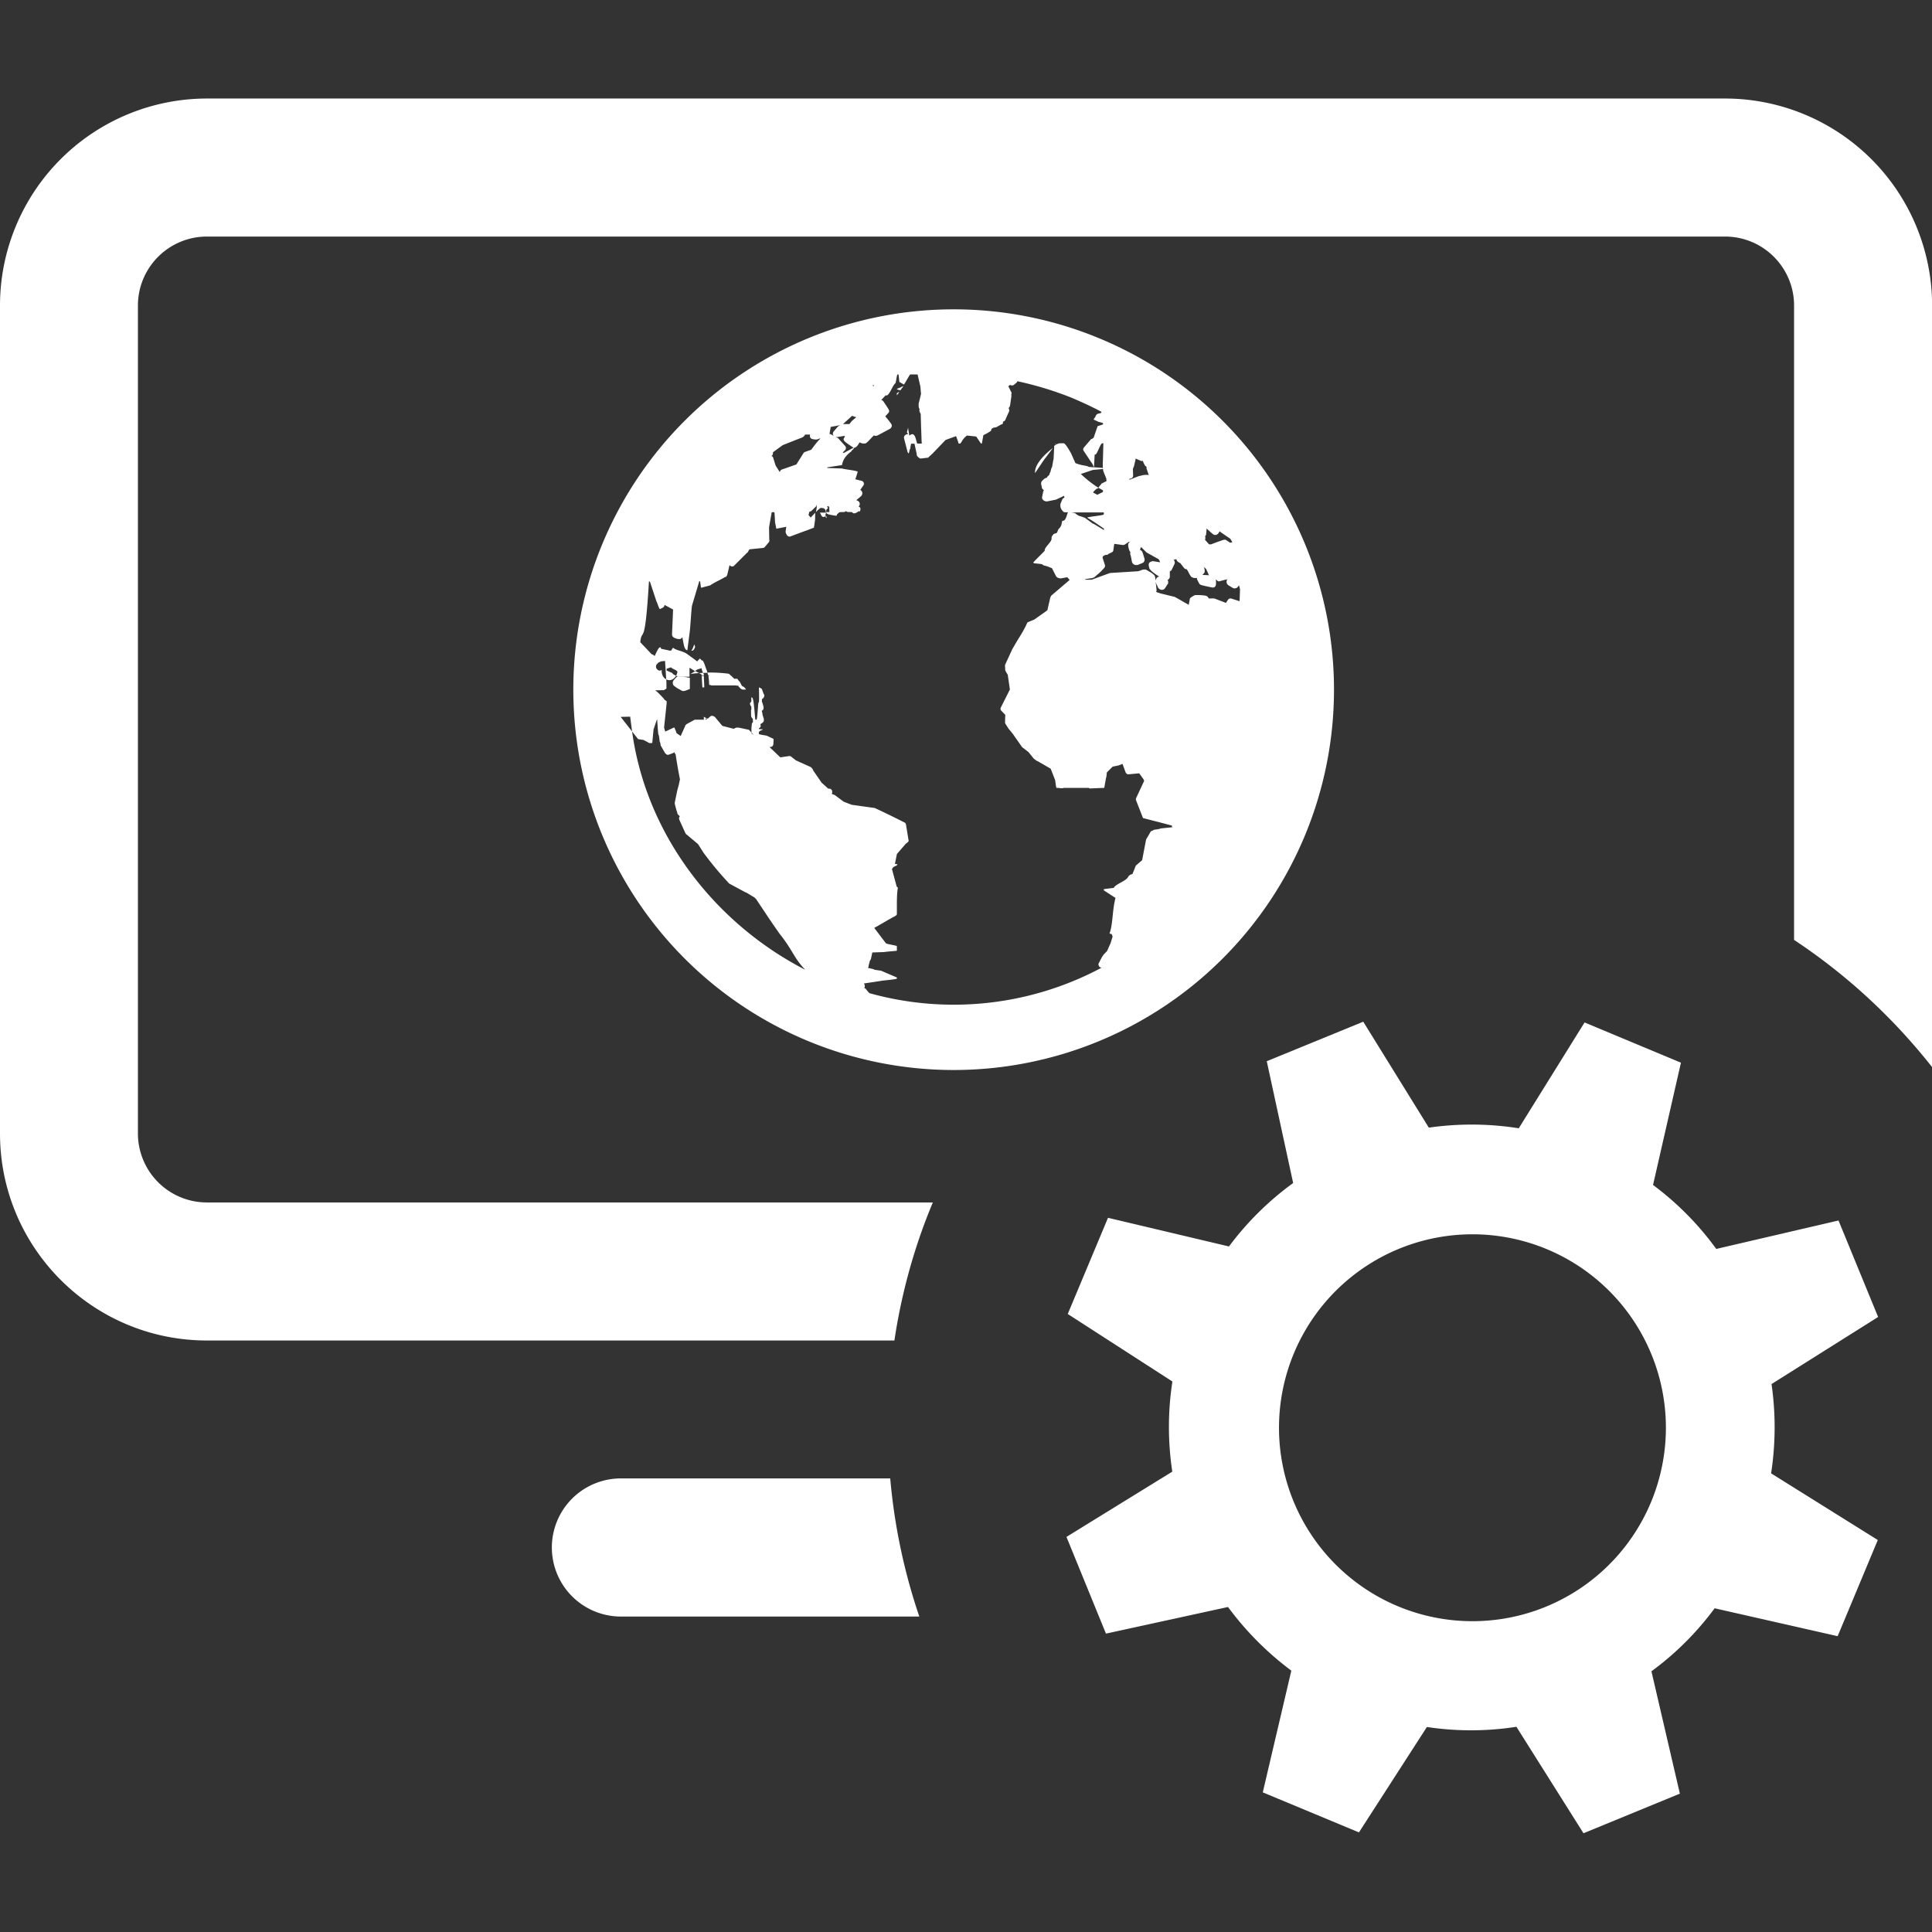<?xml version="1.0" standalone="no"?><!DOCTYPE svg PUBLIC "-//W3C//DTD SVG 1.1//EN" "http://www.w3.org/Graphics/SVG/1.1/DTD/svg11.dtd"><svg t="1552100294457" class="icon" style="" viewBox="0 0 1024 1024" version="1.1" xmlns="http://www.w3.org/2000/svg" p-id="7298" xmlns:xlink="http://www.w3.org/1999/xlink" width="200" height="200"><rect x="0" y="0" width="1024" height="1024" fill="#333333" stroke="none"/><defs><style type="text/css"></style></defs><path d="M437.419 273.636c0.171-0.228 0.455 1.195 0.512 0.967 0.398-0.91 0.171-0.683-0.512-1.365l0.455-1.536h-3.47c0.683 0 0.853 3.413 3.015 1.934zM357.092 360.505c-0.455 0.569-0.626 1.195-0.455 1.82 0.057 0.569 0.341 1.024 0.74 1.252a13.084 13.084 0 0 0 2.788 1.82l0.967 0.569c0.228 0.171 0.341 0.171 0.626 0.228l0.228 0.057h0.512a2.048 2.048 0 0 1 0.626-0.114l2.503-0.967v-5.916l-3.243-0.569-0.967-0.114-0.74-0.057-1.195-0.057c-0.74 0.057-0.853 0.341-2.389 2.048zM559.445 235.122l-0.114 0.512 0.455-0.512zM558.023 237.454c-3.982 3.015-9.444 8.306-9.444 12.8v0.455c0 0.228 5.348-8.021 5.461-7.908a162.133 162.133 0 0 0 3.982-5.348zM375.751 357.888v0.341H375.467a36.011 36.011 0 0 1 0.398 4.722 23.04 23.04 0 0 1 1.365 0.341H389.803c0.626 0 1.138 0.341 1.422 0.057 0.114 0.057 0.228 0.512 0.284 0.569 0.341 0.228 0.626 0.683 0.967 1.024 0.512 0.284 0.91 0.569 1.365 0.569l1.593-0.057c-0.569-0.853-1.138-1.479-1.65-1.593-0.796-0.114-1.536-2.731-2.048-2.844-0.228-0.057-0.74-1.252-1.024-1.252-0.512 0.114-1.024-0.284-1.252 0.171-0.626-0.455-1.308-1.195-1.82-1.65l-1.365-1.195a78.165 78.165 0 0 0-10.297-0.626h-1.024a11.662 11.662 0 0 1 0.284 1.365h0.512zM365.682 357.49c0-0.341 2.389-0.569 4.836-0.74l-1.764-0.967-0.228-0.114-2.844 1.764v0.057z" p-id="7299" fill="#ffffff"></path><path d="M371.883 357.547v0.626l1.252-0.114a8.078 8.078 0 0 0-0.398-1.422l-2.276 0.114a8.192 8.192 0 0 1 1.422 0.796zM475.364 208.384v1.081c0 0.114 0.626-0.74 1.308-1.764l-0.569 0.228c0.057 0.171-0.74 0.341-0.74 0.455zM366.194 344.86h0.74c0.626 0 1.138-1.024 1.479-1.877l-0.228-1.138c-0.284-0.967-1.081 3.015-1.991 3.015z" p-id="7300" fill="#ffffff"></path><path d="M505.458 163.954a201.557 201.557 0 1 0 0 403.172 201.557 201.557 0 0 0 0-403.172z m133.291 120.149c0.284-0.228 0.512-0.569 0.512-0.853l0.114-1.024 0.171-2.105 0.455 0.455c3.3 2.958 3.3 2.958 4.039 2.958 0.341 0 0.569 0 0.796-0.171 0.455-0.114 0.569-0.341 0.796-0.512 0.284-0.512 0.683-0.853 0.796-1.252 0.171 0.114 0.341 0.171 0.455 0.398l5.177 3.527c0.398 0.626 0.796 1.252 1.081 1.934l-1.195 0.171c-2.276-1.479-2.276-1.593-2.901-1.593l-0.683 0.114a85.333 85.333 0 0 1-3.584 1.252 47.218 47.218 0 0 1-3.015 1.138l-0.967-0.057-1.991-2.219-0.114-0.171a3.243 3.243 0 0 0 0.171-1.024l-0.114-0.967z m-0.455 16.896c0-0.228-0.057-0.455-0.341-0.74l-0.228-0.398c0.114 0.284 0.341 0.398 0.569 0.74 0.398 0.398 0.74 0.853 0.91 0.853l1.593 3.47c-0.853-0.114-1.764-0.114-2.731-0.171h-0.796l0.683-0.74a1.422 1.422 0 0 0 0.569-1.138c0-0.853-0.171-1.365-0.228-1.877z m-39.538-47.218l0.683-0.171c0.683-0.228 1.195-0.853 1.138-1.593l-0.114-3.527 0.569-1.365 0.853-3.698v-0.398l2.844 1.252c0.228 0.057 0.569 0.114 1.024 0 0.284 1.024 0.683 1.65 1.081 2.389l0.341 0.398 0.569 0.398a1.593 1.593 0 0 0 0 1.024l1.138 3.3a8.704 8.704 0 0 0-3.982 0.284l-1.081 0.228-0.398 0.114-3.925 1.536c-0.228 0.057-0.228 0.114-0.341 0.228l-0.853-0.171c0-0.114 0.228-0.171 0.455-0.228z m-11.264 39.822l1.764-0.853c0.512-0.228 0.853-0.74 0.853-1.195l0.398-2.901 0.171-0.398 4.551 0.626a2.162 2.162 0 0 0 0.91-0.228l2.162-1.479h0.512l-0.455 0.512c-0.171 0.228-0.228 0.228-0.341 0.512 0 0.114-0.114 0.626 0 1.593l0.455 1.707 0.171 0.341c0.114 0.341 0.284 0.512 0.512 0.74-0.114 0.284-0.114 0.626-0.114 1.138l0.284 0.91c0.284 1.081 0.398 2.105 0.626 3.129a2.276 2.276 0 0 0 1.877 1.707h0.853l0.398-0.057 2.219-0.91c0.91-0.284 1.365-1.024 1.365-1.934 0-0.341 0-0.341-1.081-3.755a1.991 1.991 0 0 0-1.308-1.308c0-0.398 0.228-0.91 0.455-1.479v-0.171l2.788 2.788 0.569 0.398 5.916 3.3 0.398 0.455 0.512 1.252-3.755-0.626a4.153 4.153 0 0 0-1.365 0.398c-0.626 0.228-1.024 0.967-0.967 1.65 0 0.512 0.228 0.91 0.341 1.593 0 0.228 0.114 0.569 0.398 0.74 1.024 1.365 2.901 2.503 4.38 3.527a1.138 1.138 0 0 1 0.512 0.284h-0.057c-1.081 0.114-1.764 1.024-1.764 2.105-0.228-0.74-0.341-1.422-0.455-2.105a2.219 2.219 0 0 0-0.626-0.967l-1.252-1.024-2.617-1.536c-0.341-0.228-0.853-0.228-1.138-0.228l-0.796 0.057-2.446 0.853-14.62 0.91a2.958 2.958 0 0 0-0.626 0.114l-9.444 3.47h-3.584l0.284-0.341 3.584-0.512a0.569 0.569 0 0 0 0.398-0.171l0.398-0.114 0.398-0.228 3.015-2.617 0.74-0.74 1.365-1.479c0.398-0.398 0.626-1.081 0.398-1.65l-1.252-3.868 0.284-0.796 1.365-0.683h1.138c-0.057-0.284 0.284-0.455 0.341-0.455z m-7.623-17.01l5.234 3.584v0.74l-5.404-3.243c-0.74-0.114-2.503-1.764-4.836-3.3-1.195-0.398-3.129-1.081-3.015-0.967a11.833 11.833 0 0 1-2.048-1.422 10.069 10.069 0 0 0-2.617-0.398h17.863v1.024c0 0.569-7.339 1.138-8.875 1.707l3.698 2.276z m-116.736-72.476c0 0.228 0 0.455 0.114 0.626v0.114a1.707 1.707 0 0 0-0.967-0.512l0.853-0.228z m-11.492 16.27a14.45 14.45 0 0 0 2.219 0.74l-2.219 1.877-0.284 0.284-1.138 1.479h-3.413l4.836-4.38z m-3.641 16.043l-3.755-4.153-0.341-0.228-1.365-0.683c0.91 0.455 1.365 0.284 4.892-0.341l0.455 0.341-0.284 0.398c-1.081 1.593-0.626 1.934 4.665 5.461l0.057 0.114-5.177 2.788-0.455-0.341 1.195-1.195a1.593 1.593 0 0 0 0.114-2.162z m-7.794-9.5v-0.626l5.063-0.967-1.024 0.626-0.341 0.341-2.048 2.389c-0.228 0.284-0.683 1.138-0.228 1.991 0.171 0.171 0.341 0.398 0.626 0.512l-2.162-1.138-0.455-0.114 0.569-3.015z m-31.118 14.564a1.308 1.308 0 0 0 0.569-1.081l0.057-0.74 5.177-3.755 5.746-2.276 4.494-1.764a1.365 1.365 0 0 0 0.626-0.341c0-0.114 0.228-0.284 0.341-0.341 0.284-0.171 0.455-0.512 0.569-0.853h2.674l-0.057 0.512a1.65 1.65 0 0 0 1.024 1.764 7.054 7.054 0 0 0 2.332 0.341 2.389 2.389 0 0 0 0.796-0.171l1.081-0.398 0.284 0.057a35.442 35.442 0 0 0-3.072 3.584l-1.764 2.332-3.356 1.195a1.365 1.365 0 0 0-0.796 0.683l-3.698 5.916-7.452 2.617a1.593 1.593 0 0 0-1.024 0.683l-0.398 0.74v-0.057l-2.162-3.413-1.252-4.039c-0.057-0.455-0.455-0.796-0.853-1.024l0.114-0.171z m-74.069 146.204l-5.916-7.566v-0.171l4.892-0.114 1.024 7.851 3.186 4.039 2.844 0.455 2.219 1.138c0.398 0.512 1.877 0.74 2.446 0.398l0.683-7.111 1.764-5.234h0.114c0.114 0 0.455 7.794 0.74 8.021 0.341 0.114 0.569 3.868 0.74 3.868 0.228 0.114 0.398 1.934 0.512 1.991l2.105 3.698c0.455 0.626 1.195 1.308 1.934 1.081l2.162-0.796a1.138 1.138 0 0 0 0.796-0.626l0.853 1.308c0.626 4.38 1.422 8.818 2.276 13.141l-0.626 2.958-0.796 2.901-1.308 6.372a0.967 0.967 0 0 0 0 0.569l0.057 0.512c0.398 1.479 0.74 2.958 1.252 4.38l0.114 0.512 0.398 0.626a2.844 2.844 0 0 1 0.683 0.626l0.114 0.057-0.114 0.341a1.308 1.308 0 0 0-0.228 1.024c0 0.114 0.114 0.626 0.228 0.796l3.186 6.997a0.74 0.74 0 0 0 0.284 0.341l6.315 5.291 3.015 4.722a3.982 3.982 0 0 0 0.398 0.512 177.095 177.095 0 0 0 13.141 15.701l8.647 4.665 0.341 0.057 4.437 2.674 0.853 0.853c3.47 5.234 8.476 12.857 12.572 18.546 6.884 8.647 7.396 12.629 13.426 18.887-47.502-24.405-84.196-71.111-91.762-126.293z m286.663 50.631c0 0.228-6.94 0.683-6.94 0.91 0.057 0.228-3.47 0.512-3.413 0.683 0.171 0.284-1.593 0.569-1.479 0.91l-0.683 1.195-1.707 2.901-2.105 10.98-3.356 2.901-1.764 4.437-1.081 0.341-0.626 0.455c-0.284 0.171-0.398 0.455-0.569 0.683-0.796 2.105-6.827 3.925-7.566 5.803-0.114 0.171-5.348 0.626-5.348 0.796v0.569l6.201 4.039c-1.764 6.485-1.308 13.824-3.186 18.887-0.057 0 1.195 0.228 1.195 0.341l0.455 1.252-1.138 3.698c-0.683 1.308-0.796 1.82-1.82 3.982l-1.479 1.536c-1.024 1.081-1.65 2.503-2.332 3.812l-0.569 1.081a1.252 1.252 0 0 0 0 1.252 1.479 1.479 0 0 0 0.853 0.967 9.33 9.33 0 0 1 0.626 0.171 166.4 166.4 0 0 1-123.051 13.483c-0.683-0.683-1.195-1.365-1.82-2.105a0.796 0.796 0 0 0-0.512-0.455l-0.398-0.228a1.707 1.707 0 0 0 0.114-1.764c-0.114-0.228-0.114-0.455-0.341-0.569l9.387-1.422c0.398-0.171 8.135-0.74 8.135-1.195v-0.569l-7.851-3.356c-0.057-0.284-3.868-0.626-4.153-0.796-0.341-0.398-2.446-0.626-2.901-0.853l-0.569-0.114c0.341-0.057 0.341-0.512 0.512-0.796v-0.455l0.683-2.56 0.284-0.398c0.171-0.228 0.228-0.455 0.284-0.683l0.683-3.243 6.485-0.228c0.057-0.171 6.542-0.569 6.542-0.74v-2.332c0-0.455-5.575-1.081-5.86-1.65l-6.144-8.078c3.584-1.934 7.509-4.38 10.866-6.144 0.398-0.228 1.138-0.626 1.138-1.195v-2.617c0-3.641-0.057-7.851 0.512-11.264 0.057-0.171-0.626-0.569-0.626-0.74l-2.503-9.273 0.853-1.081 1.365-0.626c0.171-0.114 0.341-0.171 0.455-0.341l0.284-0.341c0.171-0.114-1.479-0.284-1.365-0.341l1.024-5.063v-0.114l4.779-5.518c0.171-0.114 1.081-0.74 1.081-0.91 0.114-0.171 0.398-0.341 0.398-0.455l-1.422-8.704c-0.114-0.512-0.284-0.853-0.683-1.081a487.367 487.367 0 0 0-15.872-7.737l-12.231-1.707-4.267-1.65-4.722-3.527-0.512-0.171-1.081-0.455 0.114-0.228c0.284-0.512 0.114-1.195 0-1.707l-0.455-0.455c-0.228-0.341-0.853-0.341-1.252-0.341h-0.228l-3.584-3.243-4.494-6.542c-0.057-0.228-0.114-0.512-0.341-0.74l-0.455-0.512a1.764 1.764 0 0 0-0.626-0.512l-7.68-3.47-2.389-1.877c-0.341-0.341-0.74-0.398-1.195-0.398l-4.665 0.683-5.746-5.461 0.683-0.057 0.455-0.114c0.569-0.228 0.853-0.796 0.91-1.308 0.114-1.138 0.114-2.048 0.114-2.844l-3.3-1.536c0.228-0.228-4.494-0.683-4.494-1.138v-0.796c0-0.853 2.788-1.479 1.991-1.593-2.048-0.114-1.991-0.171-1.991-0.228v-0.228c0-0.341 1.479-0.341 0.796-2.276 0.626-0.398 1.82-1.024 1.82-1.82 0-0.341 0.341-0.398-0.626-2.958-0.057-0.398-0.057-1.024-0.455-2.276 0.171-0.114 0.512-0.341 0.74-0.626 0.455-0.91 0.284-1.536-0.569-4.153l-0.171-0.228a1.479 1.479 0 0 0 0-1.195 2.162 2.162 0 0 0 1.365-2.048c0-0.341-0.341-0.341-1.195-3.129-0.284-0.626-1.65-1.024-1.65-1.138 0 1.024 0.228 8.42-0.114 8.021-0.455-0.512-0.569 9.159-1.252 9.159h-0.512c-0.228 0-0.74-11.378-1.707-11.662-0.114 0-0.341-0.114-0.455-0.284v2.276l-0.74 1.024c0.114 1.195 0.74 1.65 0.74 1.82v1.081h0.114a2.162 2.162 0 0 0-0.284 1.195l0.057 2.617c0.114 0.626 0.455 1.138 0.91 1.479l0.057 1.479 0.114 0.114c-0.284 0.341-0.74 0.853-0.74 1.422 0 0.683-0.171 1.308-0.171 2.048v2.162l1.308 1.479-1.308-1.024v-0.398l-1.138-1.252c-0.114-0.114 0.057-0.171-0.057-0.171l-5.575-1.195H390.372l-0.455 0.114-1.024 0.512-6.03-1.536-3.755-4.494a1.365 1.365 0 0 0-0.512-0.455l-0.455-0.171c-0.569-0.398-1.308-0.228-1.82 0.228l-1.195 1.081-0.569-0.341v0.796h-0.796c0.171 0 0.341-0.284 0.512-0.853l-0.171-0.057-1.081-0.569a27.307 27.307 0 0 1 0.057 1.536h-4.836l-4.267 2.332-0.626 0.569c-0.171 0.171-0.171 0.341-0.228 0.512l-2.332 5.234-2.105-1.422c-0.228-0.114-0.512-1.593-0.683-1.65l-0.512-1.365h-0.398l-4.494 2.105-0.626-2.105 1.365-12.857v-1.024c0-0.284-0.91-0.626-1.081-0.853-0.796-1.252-2.446-2.674-3.527-3.868l-0.626-0.512-0.853-0.569c-0.171-0.114 4.836-0.171 4.608-0.171l1.365-0.796V361.643l-0.114-1.65a4.551 4.551 0 0 0-0.512-0.228c-1.365-0.967-2.048-2.788-1.877-4.665-0.114 0.114-0.455 0.171-0.512 0.228a1.593 1.593 0 0 1-1.252-0.057c-0.626-0.455-0.967-0.683-1.195-1.422-0.341-1.82 0.967-2.048 1.024-2.56l1.536-0.74c-0.114-0.057 2.332-0.171 2.162-0.284l0.626 9.785a3.413 3.413 0 0 0 1.593 0.455c1.536 0 2.844-0.967 3.641-2.389-0.853-0.341-1.877-0.853-1.934-1.365l-3.072-1.365v-0.967l2.389-0.74c0.171 0.74 3.47 1.593 3.3 2.446a4.892 4.892 0 0 1-0.683 1.991c0.398 0.171 0.74 0.284 0.967 0.455l0.74 0.057 0.228-0.057 1.024 0.114h4.153v-4.836c0 0.114 2.276 1.422 2.844 1.877l1.252-0.853 2.276-0.74c-0.114-0.057 0.341 1.308 0.74 2.56l2.389-0.114c-0.171-0.626-0.341-1.308-0.569-1.82-0.455-0.91-1.422-4.949-2.332-4.722-0.341 0.114-0.91-1.479-1.479-0.683-0.341 0.626-0.626 0.512-0.967 1.195l-0.171-0.057a265.956 265.956 0 0 0-5.348-3.925c-2.56-1.707-5.234-1.65-7.282-3.186-0.284-0.171-0.91 1.479-1.195 1.479h-0.512l-4.608-0.967c-0.114 0-0.284-0.853-0.455-0.853-0.796 0.341-0.796-0.171-3.072 4.722a2.788 2.788 0 0 0-0.74-0.683c-0.284-0.114-0.512-0.341-0.74-0.228l-6.144-6.485c0.967-8.42 2.446 4.437 4.608-32.142h0.512l3.527 10.695c0.455 0.455 1.308 4.21 1.934 3.868 1.422-0.853 1.934-0.626 2.332-2.162l4.494 2.446-0.569 13.141c0 0.626 0.341 1.365 0.91 1.65 1.252 0.74 2.276 0.853 2.901 0.853 0.455 0 0.853-0.057 1.081-0.341l0.626-0.626 0.057 0.569 0.683 3.413c0.114 0.569 0.569 2.844 1.877 2.901l1.195-9.33c0.398-2.731 0.853-11.662 1.252-14.279l3.868-12.971h0.341c0.228 0 0.455 3.584 0.683 3.47l4.722-1.252c2.617-1.82 5.518-2.901 7.964-4.494 0.171-0.057 0.341 0.171 0.455 0 0.341-0.626 0.512-0.626 0.626-0.967l1.252-5.291c0.057 0 0.114 0.228 0.341 0.341 0.626 0.512 1.593 0.512 2.105-0.057l6.77-6.77c0.171-0.057 0.398-0.228 0.455-0.398l0.853-1.479 7.225-0.74c0.398 0 0.683-0.228 0.967-0.512l1.991-2.389a1.593 1.593 0 0 0 0.341-1.593l-0.114-6.428 1.422-8.021h1.365c0.228 0 0.341 6.03 0.512 5.973 0.057 0 0.512 2.844 0.626 2.788l5.234-1.024-0.341 2.105c-0.057 0.455 0 1.308 0.341 1.707l0.398 0.74c0.455 0.512 1.195 0.796 1.764 0.569 2.674-0.967 5.803-2.219 8.761-3.243l3.129-1.195c0.284-0.057 0.512-0.171 0.626-0.398l0.569-4.096 0.057-3.641a207.531 207.531 0 0 1-2.389 2.56l-1.138-1.308a21.276 21.276 0 0 1 0.455-1.82 1.82 1.82 0 0 0 1.138-0.455l2.276-2.219c0.341-0.284 0.512-1.081 0.512-1.593l-0.057 2.446c-0.114-0.171-0.228 2.048-0.512 2.048h0.114c2.048-2.105 2.276-2.162 2.901-2.219 0.967 0.114 1.365 0.171 1.764 0.626 0.341 0.341 0.569 0.91 0.512 1.365l-0.057 0.228h0.341a2.276 2.276 0 0 1 0.114-1.252l0.91-1.024c-0.341-0.341-0.512-0.057-0.455-0.569 0.057-0.853 0.74 0.114 1.024 0l0.057 2.844h-1.65v0.284c0.512 0.91 0.853 0.967 5.404 1.707l0.398-0.967c0.228 0.228 0.626-1.024 1.877-1.024h1.536c0.455 0 0.74-0.171 1.195-0.512a2.276 2.276 0 0 0 1.308 0.512h1.707c0.683 0 0.683 1.764 3.812-0.455 0.171-0.114 0.626 0.455 0.74-0.228l0.171-0.796c0-0.853-0.284-1.081-0.967-1.479l0.398-0.569a1.764 1.764 0 0 0 0.057-1.422c-0.228-0.626-0.455-0.853-1.707-1.365l2.503-2.105a2.162 2.162 0 0 0 0.569-2.276 2.503 2.503 0 0 0-0.967-1.081l1.593-2.276 0.114-0.114a1.65 1.65 0 0 0 0.171-1.252 1.593 1.593 0 0 0-1.195-1.138l-3.356-0.853 0.228-0.455 0.967-3.072 0.114-0.398c0.114-0.626-7.566-1.365-8.192-1.764l-7.908-0.284v-0.341l7.794-1.195c0.683-4.722 4.949-7.111 4.949-7.282 0.114-0.683 1.764-1.365 1.138-1.707l0.626-0.228c0.626-0.228 1.252-0.455 2.617-2.844a1.707 1.707 0 0 0 0.626 0.341l0.91 0.284h1.024c0.967 0 1.081-0.228 4.949-4.267a3.868 3.868 0 0 0 0.967 0.228c0.796 0 1.024-0.228 7.509-3.698 0.057 0 0.171-0.171 0.284-0.171 0.284-0.228 0.74-0.853 0.74-1.252 0.114-0.796 0.228-0.853-3.413-5.234l1.82-1.991c0.512-1.024 0.512-1.024-2.844-5.973a2.446 2.446 0 0 0-0.569-0.512c-0.057-0.114-0.228-0.114-0.341-0.228l-0.228-0.114c0.455-0.228 0.967-0.853 2.105-2.048 0-0.114 0-0.171 0.171-0.228a1.365 1.365 0 0 0 0.683 0c1.536-0.341 3.129-5.404 4.494-6.372 0.398-0.114 0.796-4.722 1.195-4.722h0.512c0.114 0 0.398 4.096 0.512 3.982l2.389 1.365c0.91-1.308 3.072-5.348 3.3-5.348h3.925l1.479 6.372 0.341 3.982-1.195 4.836c-0.114 0.228-0.057 1.536-0.057 1.82 0.057 0.341 0.171 1.024 0.512 1.308a2.048 2.048 0 0 0 0 1.422 7.054 7.054 0 0 0 0.569 1.138l0.228 7.964c0.114 0.114 0.171 7.794 0.398 7.794h-2.276c-0.853 0-0.853-7.225-4.267-4.267-0.228 0.228-0.512-3.072-0.626-2.731l-0.114-1.479-0.626 2.276c-0.057 0.284 0 0.057 0.057 0.341 0.114 0.341 0.341 0.341 0.512 0.626l-0.057 0.114-0.683 0.228c-0.114 0.057-0.284 0.057-0.398 0.171a1.82 1.82 0 0 0-0.967 1.138 1.877 1.877 0 0 0 0 0.796l1.82 7.111a1.707 1.707 0 0 0 0.569 0.853c0.228 0.228 0.569-2.446 0.796-2.276 0.114 0 0.398-2.844 0.626-2.844h1.707l1.024 4.665c0.057 0.228 0.228 1.82 0.455 1.991 0.512 0.398 1.195 1.308 1.991 1.195l3.243-0.398c0.228 0 0.455 0 0.569-0.114l2.389-2.219 6.827-7.111 4.836-1.764c0.171 0 0.569-0.228 0.683-0.284l0.626 1.593 0.796 2.389h0.569c0.853 0 1.081-2.276 3.812-4.267l4.892 0.512 2.503 3.698h0.512l0.796-4.437a22.187 22.187 0 0 0 4.096-2.332v-0.228c0.114-0.626 0.569-1.138 1.308-1.365a20.309 20.309 0 0 0 1.65-0.341c1.138-0.683 2.105-1.308 3.129-1.65 0.114 0 0.228-1.195 0.341-1.308 0.683 0 1.138-0.796 1.308-1.308l0.683-1.593 1.024-2.276c0.171-0.228 0.171-0.569 0.171-0.91-0.114-0.455-0.114-0.74-0.398-1.024 0.398-0.228 0.569-0.74 0.796-1.138l0.74-5.234c0-0.228 0-0.569-0.114-0.853a1.138 1.138 0 0 0 0-1.308l-1.536-3.072c0.284-0.057 0.569-0.341 0.74-0.626l0.683 0.114c0.569 0.228 1.138 0.171 1.593-0.228l1.365-1.138a2.332 2.332 0 0 0 0.455-0.74 178.972 178.972 0 0 1 28.331 8.59c5.575 2.332 10.98 4.836 16.213 7.623l-0.228 0.626-1.536 0.341a2.844 2.844 0 0 0-1.024 0.74 1.536 1.536 0 0 0-0.284 0.626l-0.569 0.967a1.934 1.934 0 0 0-0.512 0.796l2.332 1.081c-0.114 0.114 2.674 0.626 2.674 0.91v0.569l-2.901 0.967-2.105 6.144c0 0.057-0.683 0.284-0.683 0.512-0.228 0.114-0.74 0.228-0.796 0.341l-3.641 4.267a1.479 1.479 0 0 0-0.114 1.877l4.722 7.054 0.626 1.593c0.228-0.284 0.341-6.94 0.512-6.827 1.081 0.967 2.788-5.916 4.039-5.916h0.512l-0.284 10.069c-0.114 0.228 0 1.707 0 3.015h0.114v0.512a3.413 3.413 0 0 0 0.228 1.422l1.422 3.527c0.114 0.114 0.114 1.308 0.228 1.479l-2.503 1.252c-0.284 0.057-0.398 0.455-0.512 0.626l-0.455 0.455-0.91 1.195c1.764 1.081 2.446 1.252 2.446 1.536v0.74l-3.015 1.479-2.219-1.195 0.228-0.341c0-0.114 0.341-0.398 0.398-0.512l0.967-0.91a1.707 1.707 0 0 1 1.024-0.455l0.228-0.284a59.62 59.62 0 0 1-9.33-7.339l6.087-2.048c-0.114-0.114 5.461-0.512 5.689-0.626 0-0.171 0-0.341-0.114-0.512a90.795 90.795 0 0 0-4.779-0.341s0 0.057 0 0a186.88 186.88 0 0 1-2.788-0.228c-0.455-0.683-4.096-0.683-6.997-2.048l-2.276-5.12c-0.455-0.796-2.958-5.348-3.925-5.348h-2.219a8.135 8.135 0 0 0-2.788 1.365l-0.341 7.111c-0.171 0-0.74 4.267-0.91 4.38-0.341 0.114-0.683 2.389-0.91 2.617-0.228 0.114-0.341 1.252-0.455 1.252-0.228 0.114-0.455 0.626-0.91 0.853l-0.398 0.626-0.171 0.171c-0.853 0-1.195 0.455-2.56 1.82-0.228 0.398-0.398 1.195-0.228 1.65l0.398 1.877c0.171 0.455 0.398 0.683 1.024 1.138l-0.171 0.228-0.228 0.569-0.569 2.844a1.82 1.82 0 0 0 0.569 1.593c0.398 0.341 1.138 0.853 2.276 0.683l4.267-0.853 0.398-0.114 3.584-1.707c0.228-0.114 0.341-0.114 0.455-0.284a2.276 2.276 0 0 1 0.228 0.74l0.114 0.171-0.569 0.341c-0.228 0.171-0.398 0.284-0.455 0.455l-0.284 0.512-0.853 2.105a5.12 5.12 0 0 0 0.341 2.617c0.398 0.455 1.024 1.82 1.991 1.82h1.764c-0.569 0-0.967 4.836-3.015 4.494-0.228-0.057-0.569 2.446-0.683 2.503l-0.853 1.422c-0.455 0.057-0.853 1.024-1.024 1.536a11.207 11.207 0 0 1-0.398 0.91l-1.081 0.455c-0.455 0-0.683 0.284-0.967 0.626l-0.341 0.398a2.162 2.162 0 0 0-0.455 1.308c0.398 2.048-3.868 4.722-3.641 6.77l-5.916 5.973v0.512c0 0.228 4.779 0.398 4.779 0.796 0 0.455 2.56 0.853 2.844 1.081l2.162 0.853 2.048 4.039c0.398 0.967 1.877 1.536 3.015 1.308l3.015-0.569 1.308 1.422-9.728 8.306a1.934 1.934 0 0 0-0.341 0.683c-0.171 0.171-0.171 0.284-0.228 0.455l-1.536 6.656-6.884 4.892-3.015 1.252c-0.512 0.171-0.853 0.455-0.91 0.796-1.252 2.958-3.47 6.485-5.348 9.5l-2.389 4.096-3.812 8.249-0.114 0.683a14.677 14.677 0 0 1 0.114 1.991c0 0.228 0 0.455 0.228 0.626 0 0.057 0.114 0.512 0.228 0.569l0.91 1.536 1.138 7.794-4.779 9.5a1.479 1.479 0 0 0 0.284 1.82l2.048 2.105-0.114 2.844v1.252c0 0.284 0.114 0.626 0.341 0.853l1.422 2.276 2.276 2.788 4.949 7.054a1.65 1.65 0 0 0 0.569 0.455l2.901 2.276 2.332 2.901 0.228 0.341 0.853 0.683 0.341 0.228 0.398 0.341a1.024 1.024 0 0 0 0.569 0.228l6.997 4.039 2.332 5.973c0.114 0.057 0.455 4.21 0.796 4.21h0.569c1.024 0 2.219 0.398 3.186 0H577.081c0.057 0 0.455 0.398 0.569 0.284l7.054-0.284h0.569l0.967-5.461c0.228 0 0.341-2.731 0.455-2.788l3.015-3.015 3.243-0.683 1.991-0.796 1.65 4.494c0.341 0.74 1.024 1.138 1.707 1.024l5.518-0.512 2.276 3.186 0.341 0.796-4.267 9.159a1.593 1.593 0 0 0 0 1.252l3.641 9.33 8.021 2.048 7.339 1.934v0.74z m31.004-121.06a1.593 1.593 0 0 0-1.82 0.626l-1.081 1.65-5.973-2.276-0.74-0.114-2.332 0.057-0.569-0.796a2.219 2.219 0 0 0-1.138-0.683c-2.048-0.341-3.584-0.341-5.063-0.341l-0.683 0.057-0.512 0.228-1.536 0.967c-0.341 0.228-0.626 0.626-0.626 1.024l-0.569 2.901-6.884-3.925-0.569-0.284-7.452-1.82-2.389-0.796c0.171-0.341 0.341-0.626 0.228-0.967a30.094 30.094 0 0 0-0.512-4.324l0.74 1.764c0.284 0.284 0.398 0.74 0.569 1.195 0.626 0.967 1.422 1.138 1.707 1.195h0.569c1.024-0.114 1.195-0.398 2.731-2.901a0.455 0.455 0 0 0 0.284-0.455c0.114-0.284 0.114-0.74 0.114-0.91-0.057-0.341-0.114-0.683-0.398-0.967a1.877 1.877 0 0 0 1.252-1.877v-2.731c0.398-0.057 0.853-0.455 1.024-0.853l1.479-3.072a1.877 1.877 0 0 0 0-1.365l-0.455-0.853h0.171a1.82 1.82 0 0 0 1.138-0.341l0.398 0.853a3.129 3.129 0 0 0 0.341 0.455l0.569 0.398c0.284 0.228 0.569 0.341 0.853 0.455l1.991 2.56c0.171 0.284 0.569 0.512 0.91 0.626a1.707 1.707 0 0 0 0.626 0.114l0.057 0.171a16.156 16.156 0 0 1 1.195 2.219l0.683 1.081c0.171 0.284 0.398 0.569 0.74 0.74l0.398 0.171c0.284 0.114 0.569 0.228 0.91 0.228h1.365v0.683l1.138 2.162c0.512 0.853 0.512 0.853 7.054 2.219h0.228c1.82-0.171 1.764-1.593 1.593-4.324l0.626 0.569c0.341 0.398 0.91 0.569 1.365 0.398l3.243-0.853a1.536 1.536 0 0 0 0.683-0.171l0.228 0.057c-0.228 0.228-0.455 0.569-0.455 0.853-0.171 0.74 0.171 1.593 0.796 2.162l2.503 1.536 0.455 0.114 0.114 0.114c0.398 0 0.967-0.057 1.195-0.171s0.626-0.284 0.74-0.455l0.74-1.024 0.569 1.991-0.228 6.428-4.324-1.365z" p-id="7301" fill="#ffffff"></path><path d="M475.364 206.165v0.057c0 0.228 1.138 0.455 1.877 0.683 0.626-0.91 1.195-1.764 1.593-2.219l-0.853 0.228c0 0.284-2.617 1.081-2.617 1.252zM373.077 358.457l0.057-0.114-1.195 0.057 0.114 2.503 0.228 3.527 1.024-0.171c-0.114-3.129-0.341-5.803-0.228-5.803z" p-id="7302" fill="#ffffff"></path><path d="M494.421 637.326h-384.74a36.58 36.58 0 0 1-36.58-36.58v-438.784c0-20.196 16.384-36.58 36.58-36.58h804.636c20.196 0 36.58 16.384 36.58 36.58v336.213c27.876 18.432 52.508 41.244 73.159 67.413v-403.627a109.796 109.796 0 0 0-109.739-109.739H109.682A109.739 109.739 0 0 0 0 161.963v438.784c0 60.644 49.152 109.739 109.682 109.739h364.373c3.812-25.486 10.695-50.062 20.366-73.159z" p-id="7303" fill="#ffffff"></path><path d="M938.951 733.582l56.491-35.556-20.992-51.143-64.796 15.076a157.696 157.696 0 0 0-33.508-33.906l14.791-64.796-51.086-21.333-34.873 56.092a159.516 159.516 0 0 0-47.673-0.341l-34.759-56.149-51.143 20.935 13.995 64.569a158.72 158.72 0 0 0-34.02 33.621l-64.114-15.189-21.333 50.972 55.467 35.783a158.322 158.322 0 0 0-0.057 47.787l-56.092 34.588 20.935 51.257 64.683-14.108c9.387 12.686 20.537 24.007 33.564 33.735l-15.132 64.512 50.972 21.22 36.011-55.865c15.815 2.389 31.972 2.332 47.445-0.114l35.556 56.434 51.086-20.992-15.076-64.853c12.686-9.273 23.95-20.48 33.508-33.394l65.195 14.791 21.276-50.972-56.548-35.328a160.996 160.996 0 0 0 0.228-47.332z m-63.943 62.748a102.4 102.4 0 1 1-189.156-79.189 102.4 102.4 0 0 1 189.156 79.189zM471.836 783.588h-142.734a36.58 36.58 0 0 0 0 73.216h158.151a312.092 312.092 0 0 1-15.417-73.216z" p-id="7304" fill="#ffffff"></path></svg>